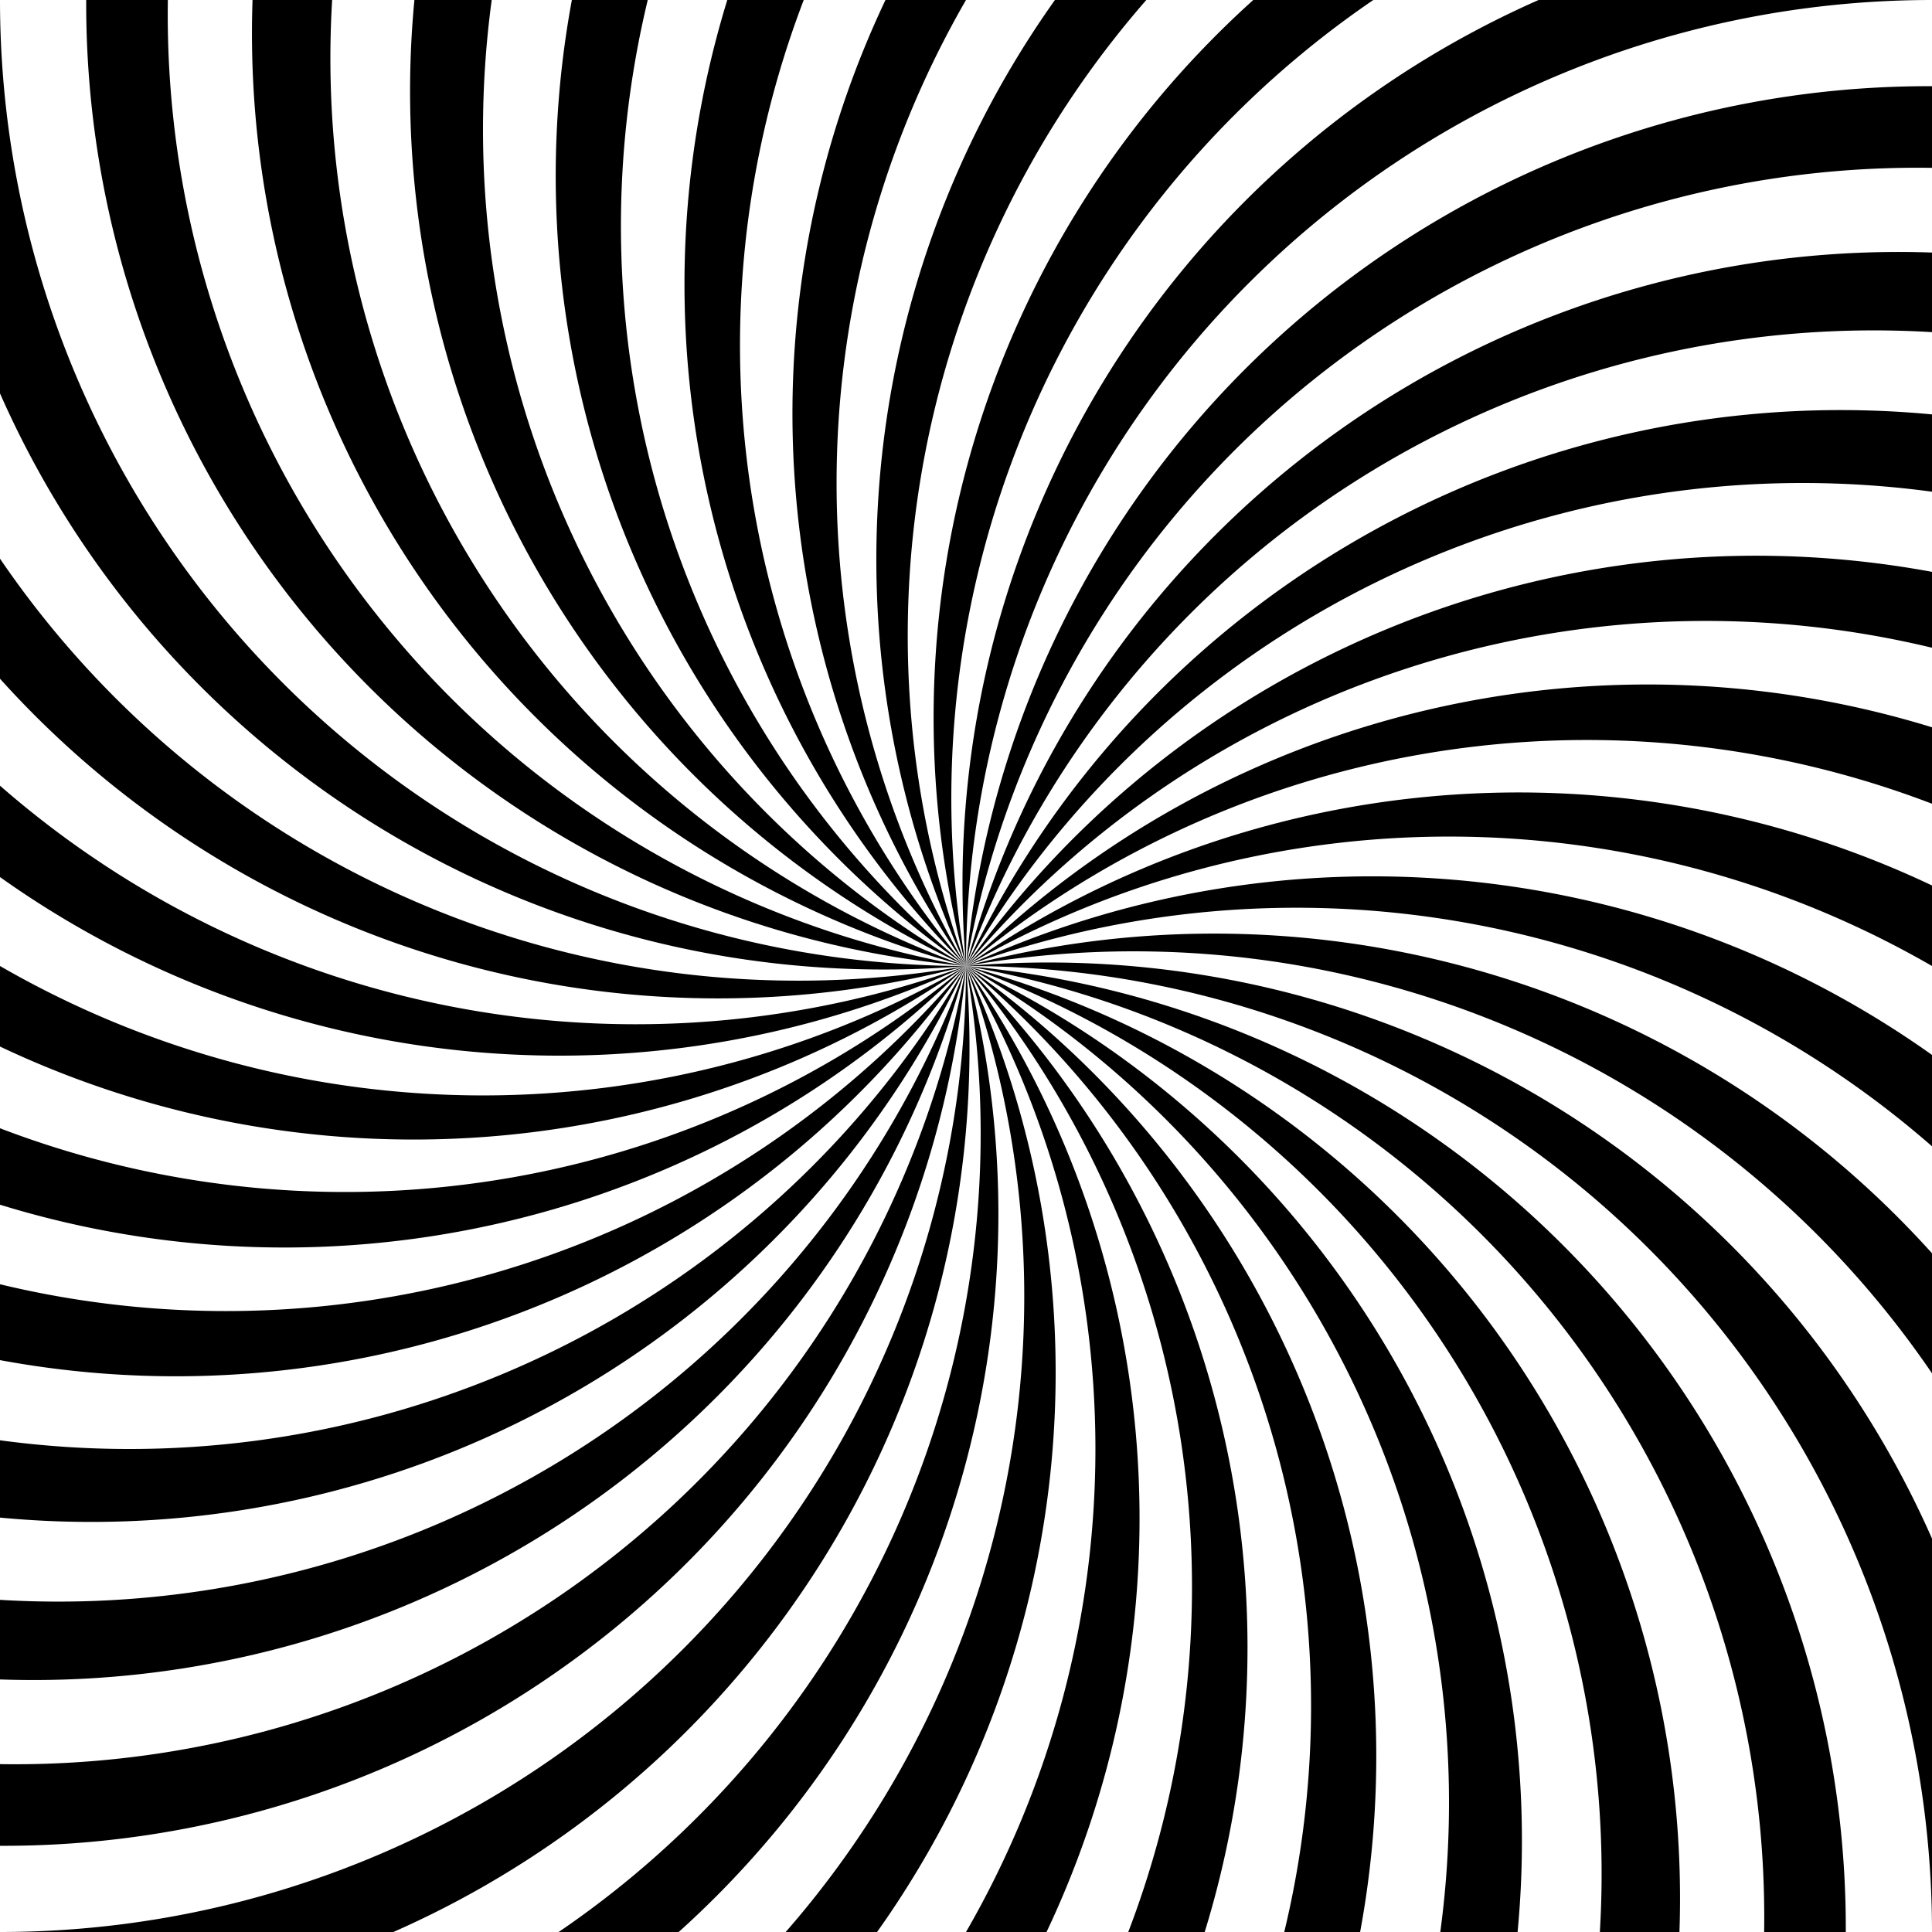<svg width="200"
     height="200"
     viewBox="-100 -100 200 200"
     version="1.1"
     baseProfile="full"
     xmlns="http://www.w3.org/2000/svg">
  <defs>
    <path id="seg" d="M 0 0 A 100 100 0 0 1 100 100 l 0 40 A 100 100 0 0 0 0 0 z"/>
    <g id="quad">
      <use href="#seg" transform="rotate(0)"/>
      <use href="#seg" transform="rotate(10)"/>
      <use href="#seg" transform="rotate(20)"/>
      <use href="#seg" transform="rotate(30)"/>
      <use href="#seg" transform="rotate(40)"/>
      <use href="#seg" transform="rotate(50)"/>
      <use href="#seg" transform="rotate(60)"/>
      <use href="#seg" transform="rotate(70)"/>
      <use href="#seg" transform="rotate(80)"/>
    </g>
  </defs>
  <g stroke="none" fill="black">
    <use href="#quad" transform="rotate(0)"/>
    <use href="#quad" transform="rotate(90)"/>
    <use href="#quad" transform="rotate(180)"/>
    <use href="#quad" transform="rotate(270)"/>
  </g>
</svg>
